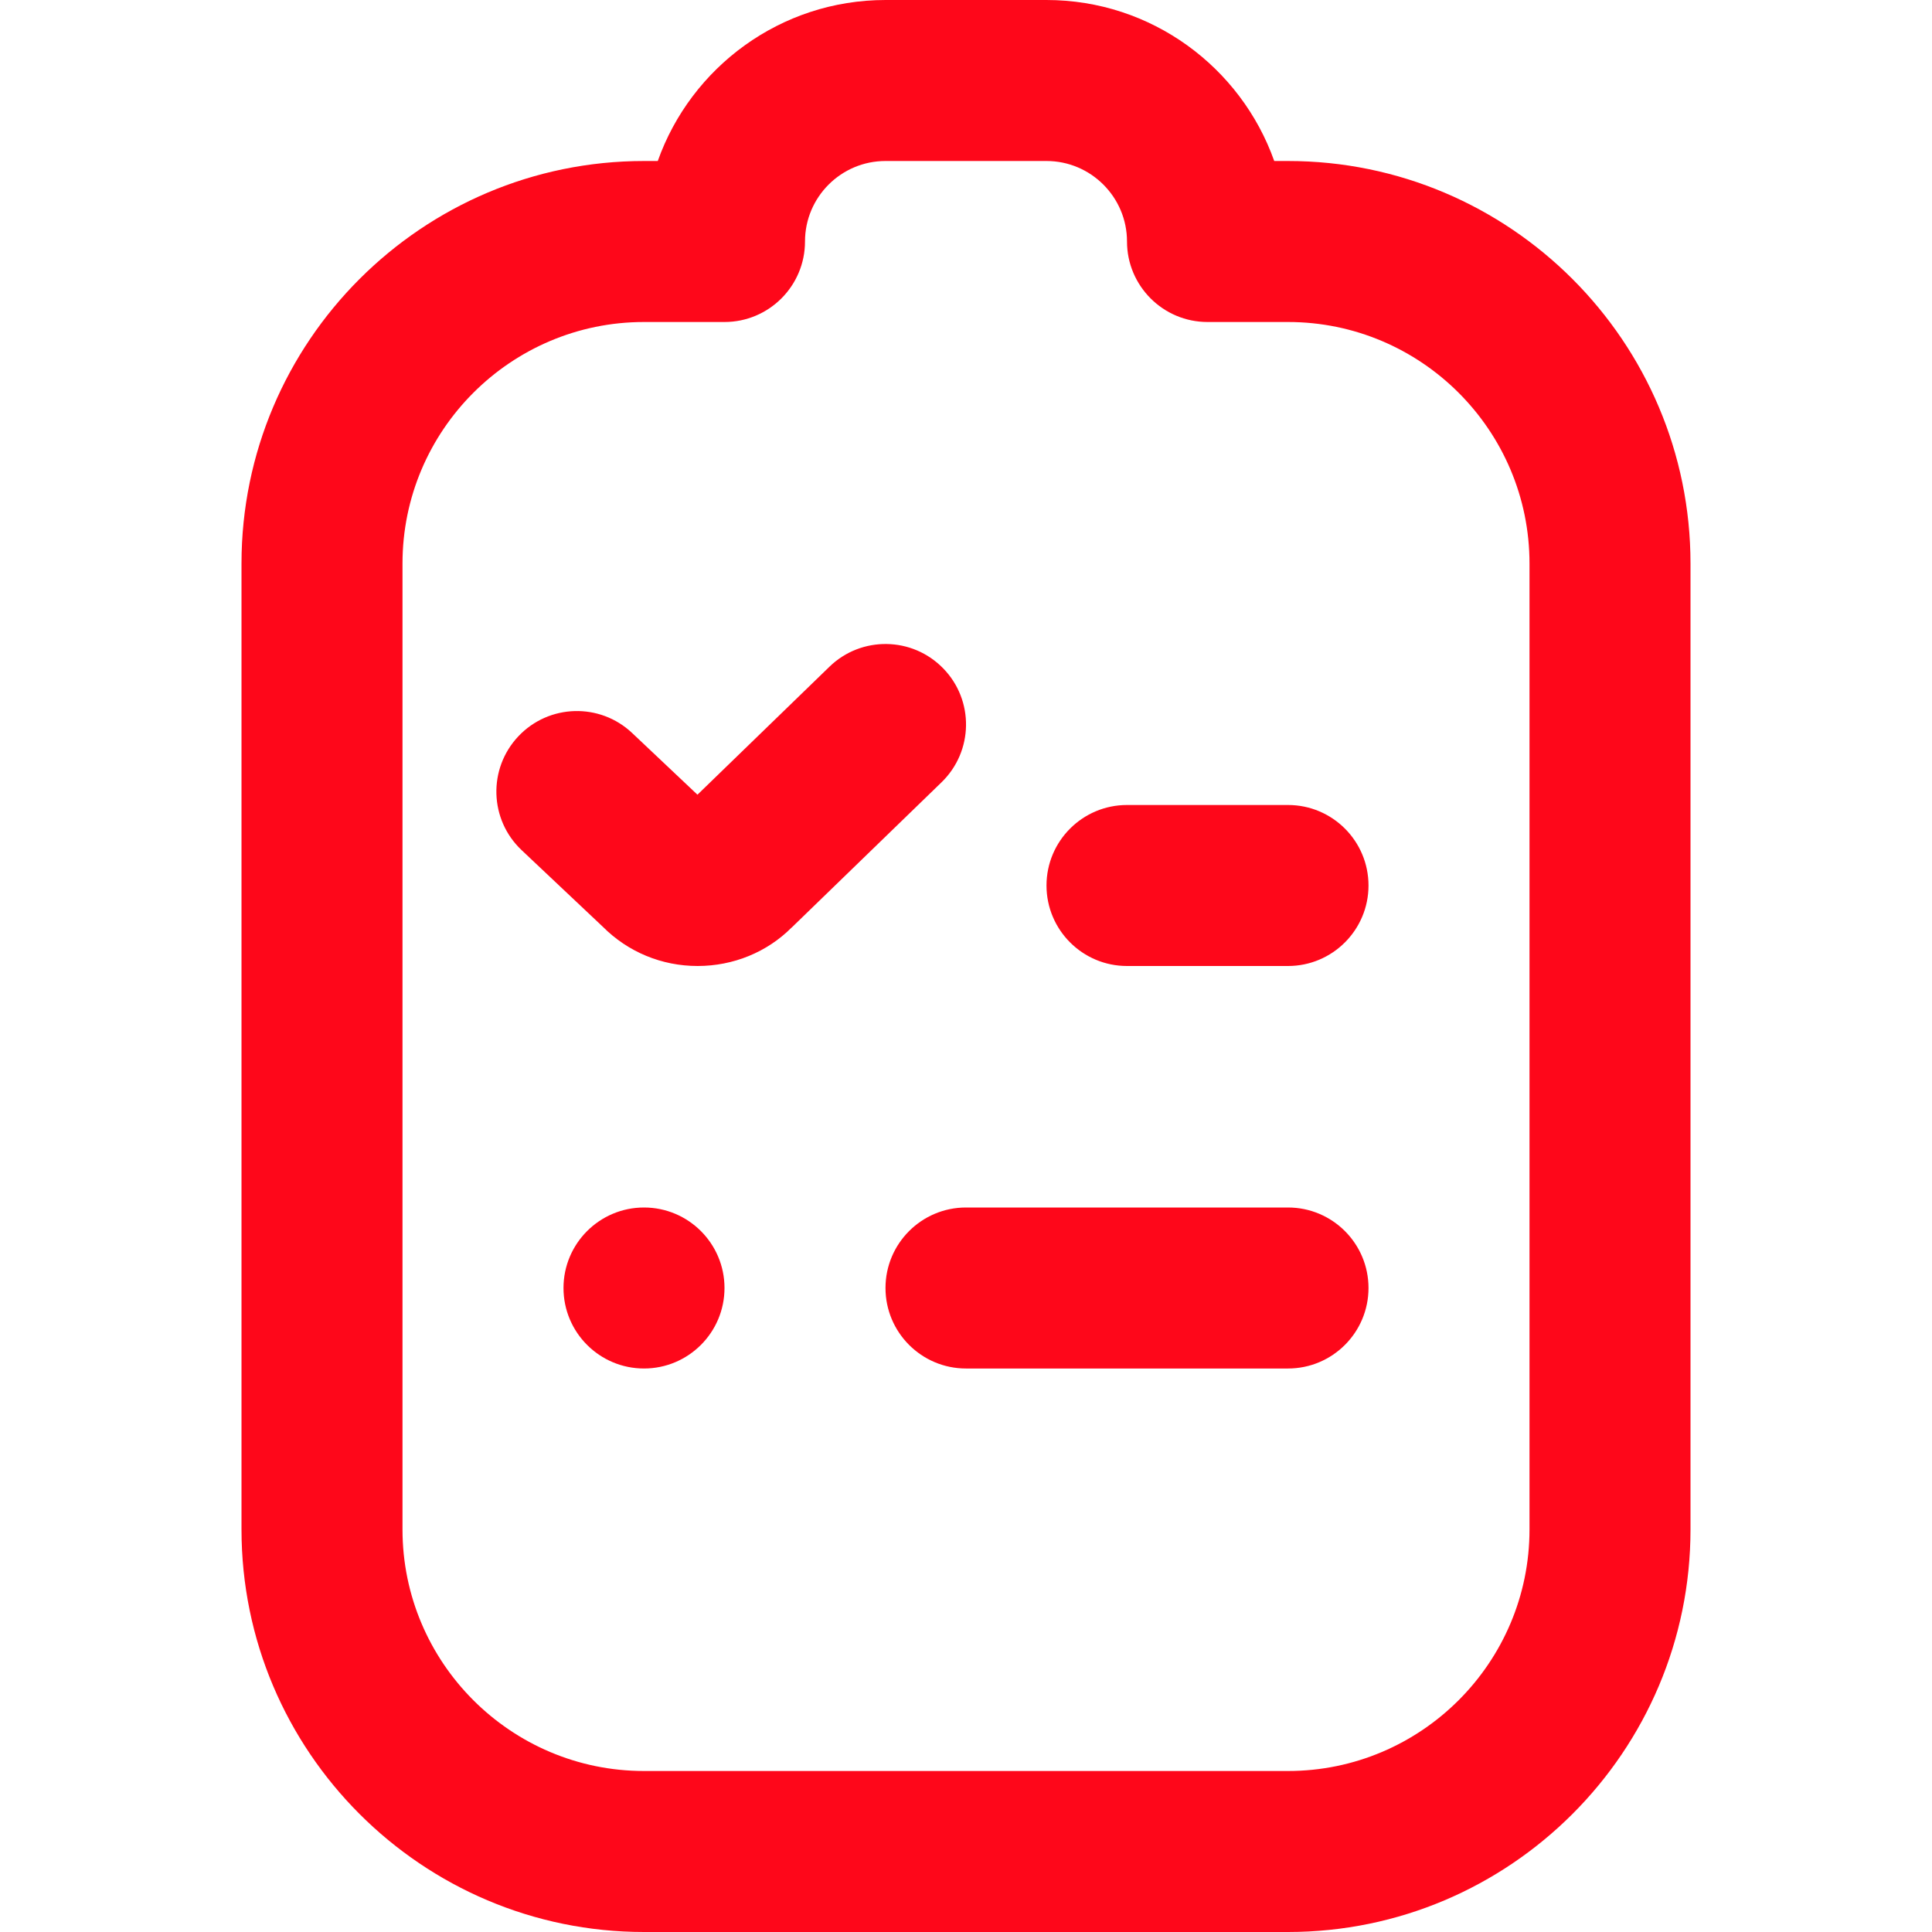 <?xml version="1.0"?>
<svg xmlns="http://www.w3.org/2000/svg" xmlns:xlink="http://www.w3.org/1999/xlink" xmlns:svgjs="http://svgjs.com/svgjs" version="1.1" width="256" height="256" x="0" y="0" viewBox="0 0 24 24" style="enable-background:new 0 0 512 512" xml:space="preserve"><g><path d="M16,12h-2c-.552,0-1-.448-1-1s.448-1,1-1h2c.552,0,1,.448,1,1s-.448,1-1,1Zm1,4c0-.552-.448-1-1-1h-4c-.552,0-1,.448-1,1s.448,1,1,1h4c.552,0,1-.448,1-1Zm4,3V7c0-2.757-2.243-5-5-5h-.171c-.413-1.164-1.525-2-2.829-2h-2c-1.304,0-2.416,.836-2.829,2h-.171c-2.757,0-5,2.243-5,5v12c0,2.757,2.243,5,5,5h8c2.757,0,5-2.243,5-5ZM9,4c.552,0,1-.448,1-1s.449-1,1-1h2c.551,0,1,.449,1,1s.448,1,1,1h1c1.654,0,3,1.346,3,3v12c0,1.654-1.346,3-3,3H8c-1.654,0-3-1.346-3-3V7c0-1.654,1.346-3,3-3h1Zm-1,11c-.552,0-1,.448-1,1s.448,1,1,1,1-.448,1-1-.448-1-1-1Zm1.834-3.477l1.862-1.805c.397-.385,.407-1.018,.022-1.414-.385-.397-1.018-.406-1.414-.022l-1.64,1.59-.811-.766c-.401-.379-1.034-.362-1.414,.041-.379,.402-.361,1.035,.041,1.414l1.008,.951c.314,.315,.733,.488,1.178,.488s.864-.173,1.167-.477Z" fill="#fe071a" data-original="#000000"/></g></svg>
